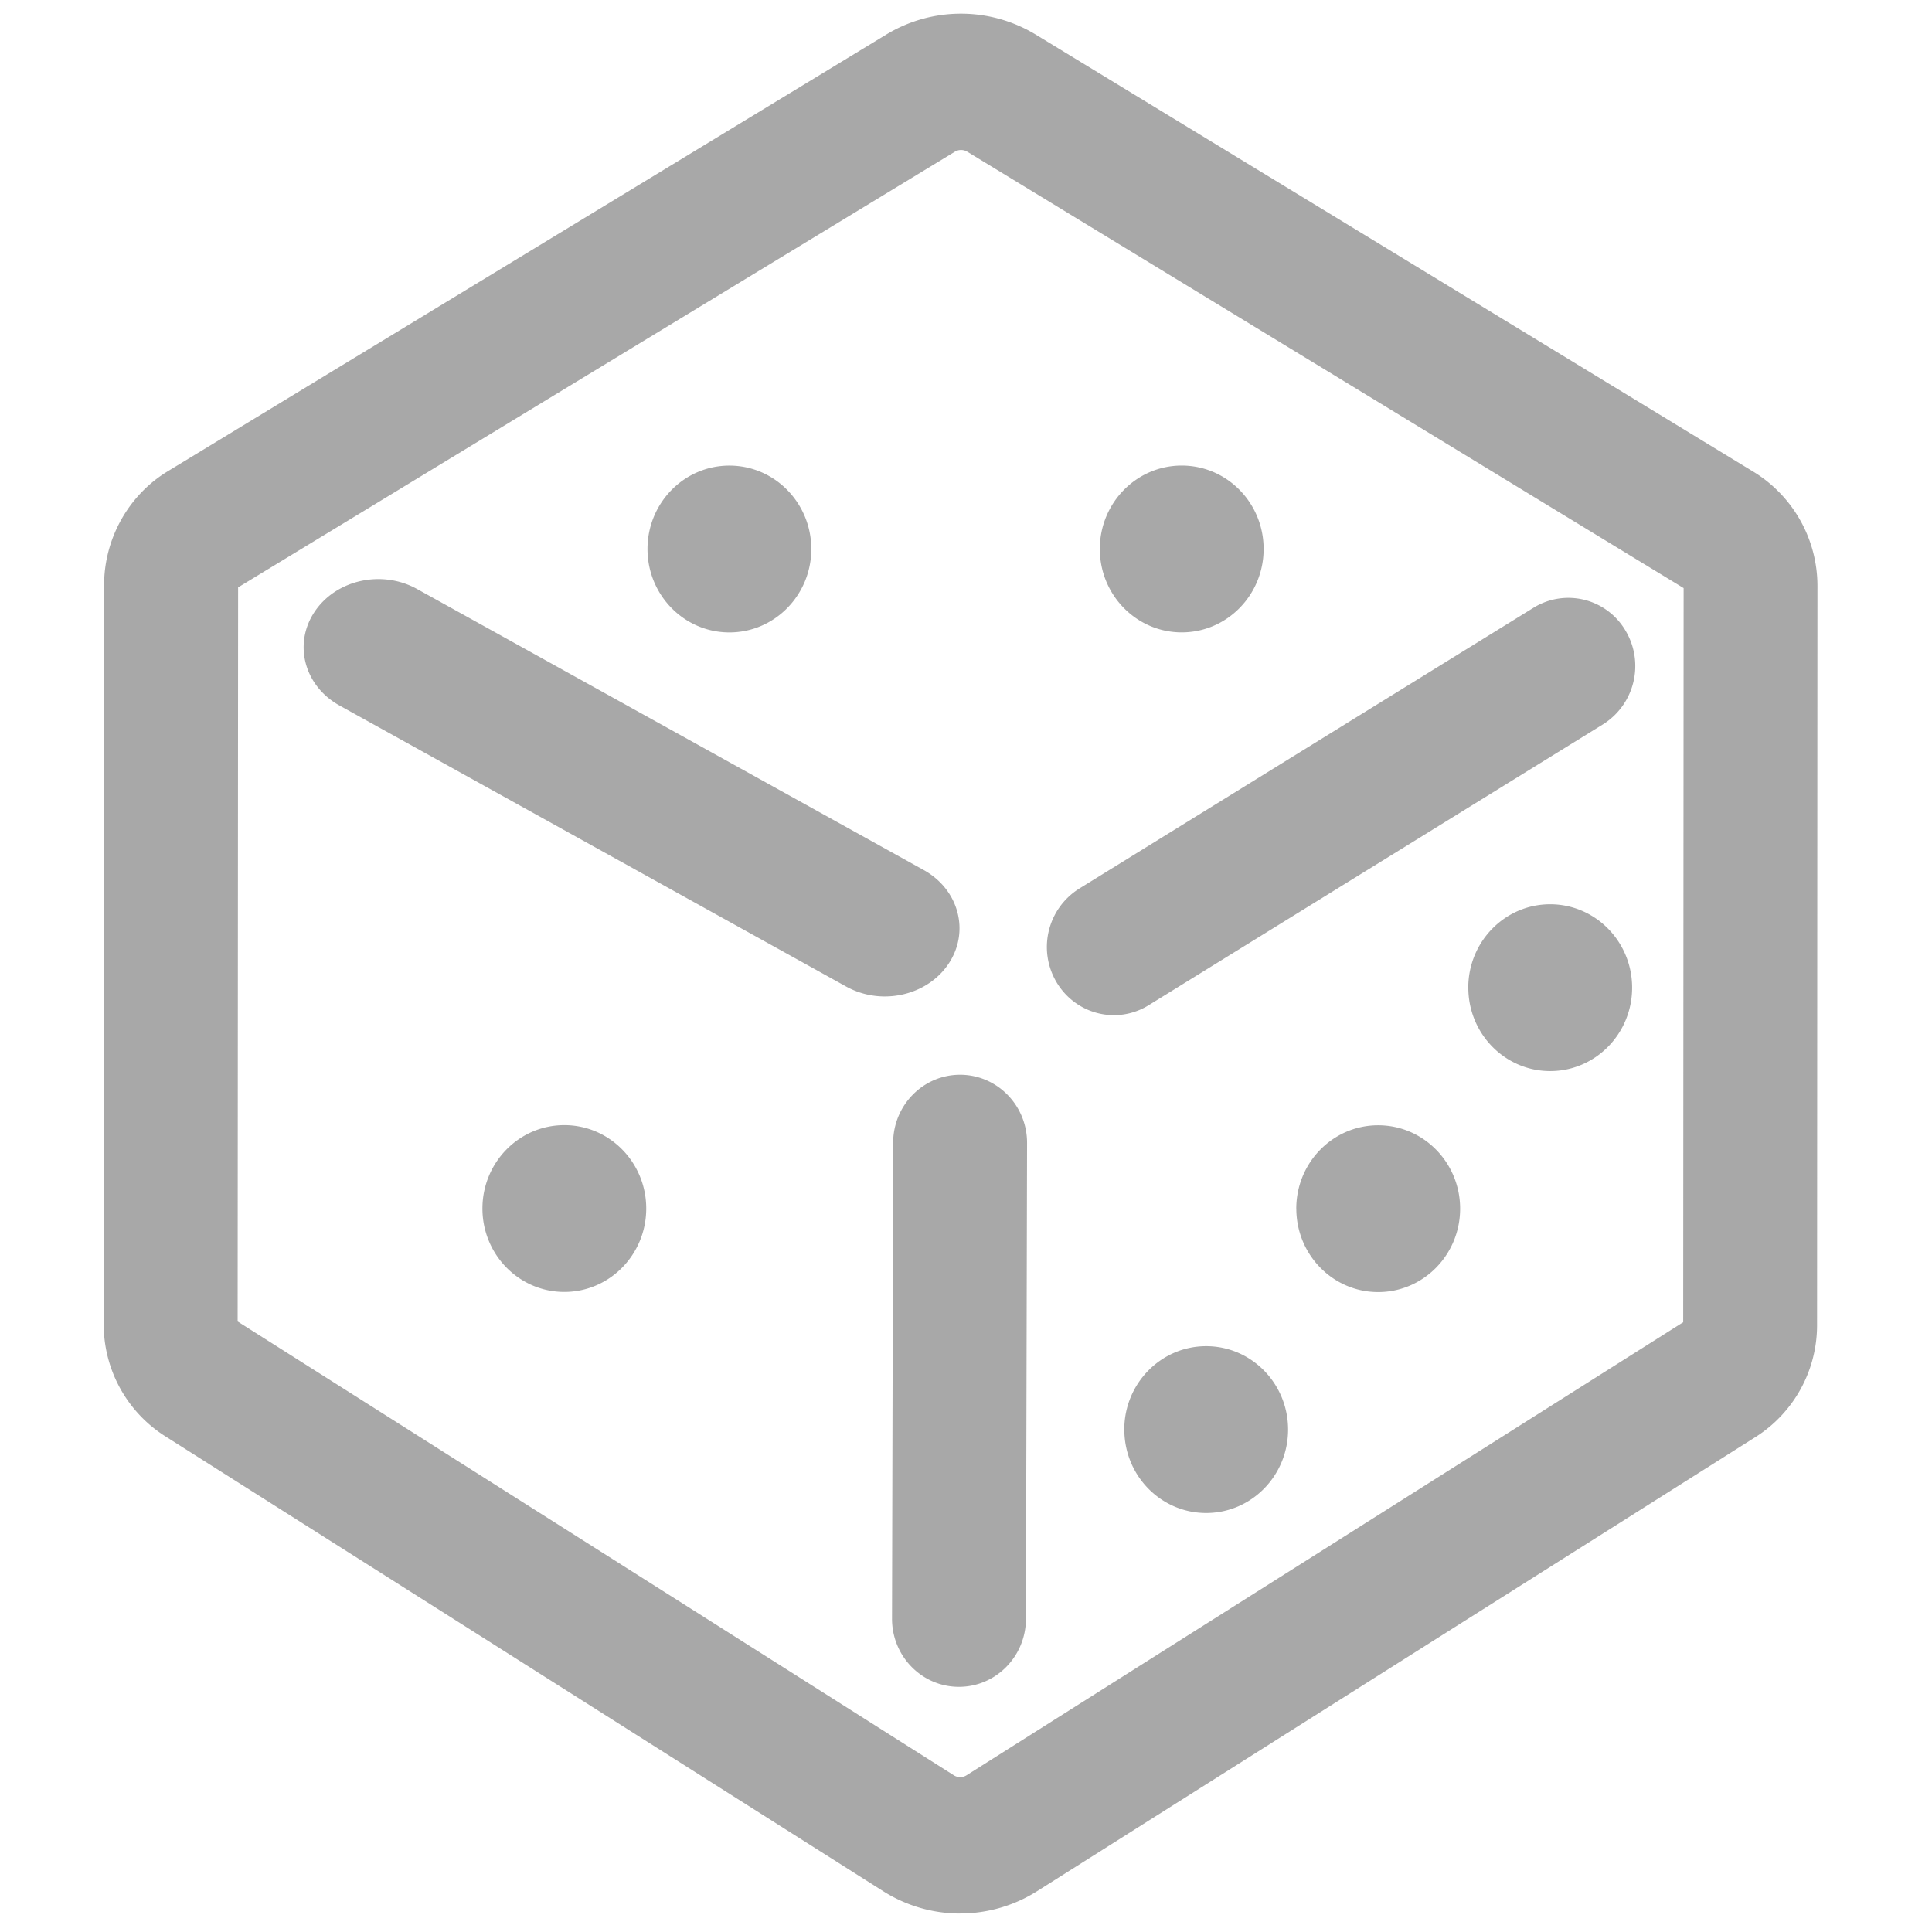 <?xml version="1.0" standalone="no"?><!DOCTYPE svg PUBLIC "-//W3C//DTD SVG 1.1//EN" "http://www.w3.org/Graphics/SVG/1.1/DTD/svg11.dtd"><svg class="icon" width="200px" height="200.00px" viewBox="0 0 1024 1024" version="1.1" xmlns="http://www.w3.org/2000/svg"><path fill="#a8a8a8" d="M508.903 1014.21c-14.461 0-28.597-4.096-40.885-11.888L87.515 761.207a70.181 70.181 0 0 1-32.543-59.692l0.2-391.368c0-24.601 12.912-47.703 33.667-60.316L469.666 18.357a76.375 76.375 0 0 1 79.422 0.05l380.628 231.849a70.906 70.906 0 0 1 33.567 60.341l-0.2 391.368a70.181 70.181 0 0 1-32.618 59.692L549.713 1002.346a76.325 76.325 0 0 1-40.835 11.838zM125.952 700.416l379.579 240.515a6.344 6.344 0 0 0 6.768 0L892.129 700.816l0.225-389.12-379.679-231.274a6.344 6.344 0 0 0-6.594 0l-379.879 230.9-0.25 389.12z m382.327 193.636h-0.1c-19.606-0.025-35.465-16.259-35.39-36.215l0.599-252.154c0.05-19.931 15.934-36.04 35.465-36.04h0.1c19.606 0.05 35.465 16.259 35.415 36.215l-0.599 252.154c-0.05 19.931-15.934 36.04-35.49 36.04z m-39.312-365.918a42.209 42.209 0 0 1-20.48-5.245l-268.488-148.93c-18.707-10.34-24.651-32.568-13.312-49.627 11.339-17.083 35.665-22.503 54.347-12.163l268.488 148.93c18.682 10.34 24.626 32.568 13.287 49.652-7.443 11.189-20.48 17.383-33.842 17.383z m121.431 9.915c-11.988 0-23.677-6.194-30.37-17.383a36.514 36.514 0 0 1 11.938-49.652l240.84-148.905a35.116 35.116 0 0 1 48.752 12.138 36.514 36.514 0 0 1-11.913 49.652l-240.865 148.905c-5.744 3.547-12.113 5.245-18.382 5.245z m-247.209-247.059c0 24.401 19.431 44.207 43.408 44.207s43.408-19.806 43.408-44.207c0-24.426-19.431-44.207-43.408-44.207s-43.408 19.781-43.408 44.207zM255.7 640.549c0 24.401 19.431 44.207 43.408 44.207s43.408-19.806 43.408-44.207c0-24.426-19.431-44.207-43.408-44.207s-43.408 19.781-43.408 44.207zM582.931 290.966c0 24.401 19.431 44.207 43.408 44.207s43.408-19.806 43.408-44.207c0-24.426-19.431-44.207-43.408-44.207s-43.408 19.781-43.408 44.207z m12.987 466.744c0 24.426 19.406 44.207 43.383 44.207 23.977 0 43.408-19.781 43.408-44.207 0-24.401-19.431-44.207-43.408-44.207s-43.408 19.806-43.408 44.207z m91.161-117.086c0 24.401 19.406 44.207 43.383 44.207 23.977 0 43.433-19.806 43.433-44.207 0-24.426-19.456-44.207-43.433-44.207-23.977 0-43.408 19.781-43.408 44.207z m91.161-117.136c0 24.426 19.431 44.207 43.383 44.207 23.977 0 43.433-19.781 43.433-44.207 0-24.401-19.456-44.207-43.433-44.207-23.977 0-43.408 19.806-43.408 44.207z"  /></svg>
